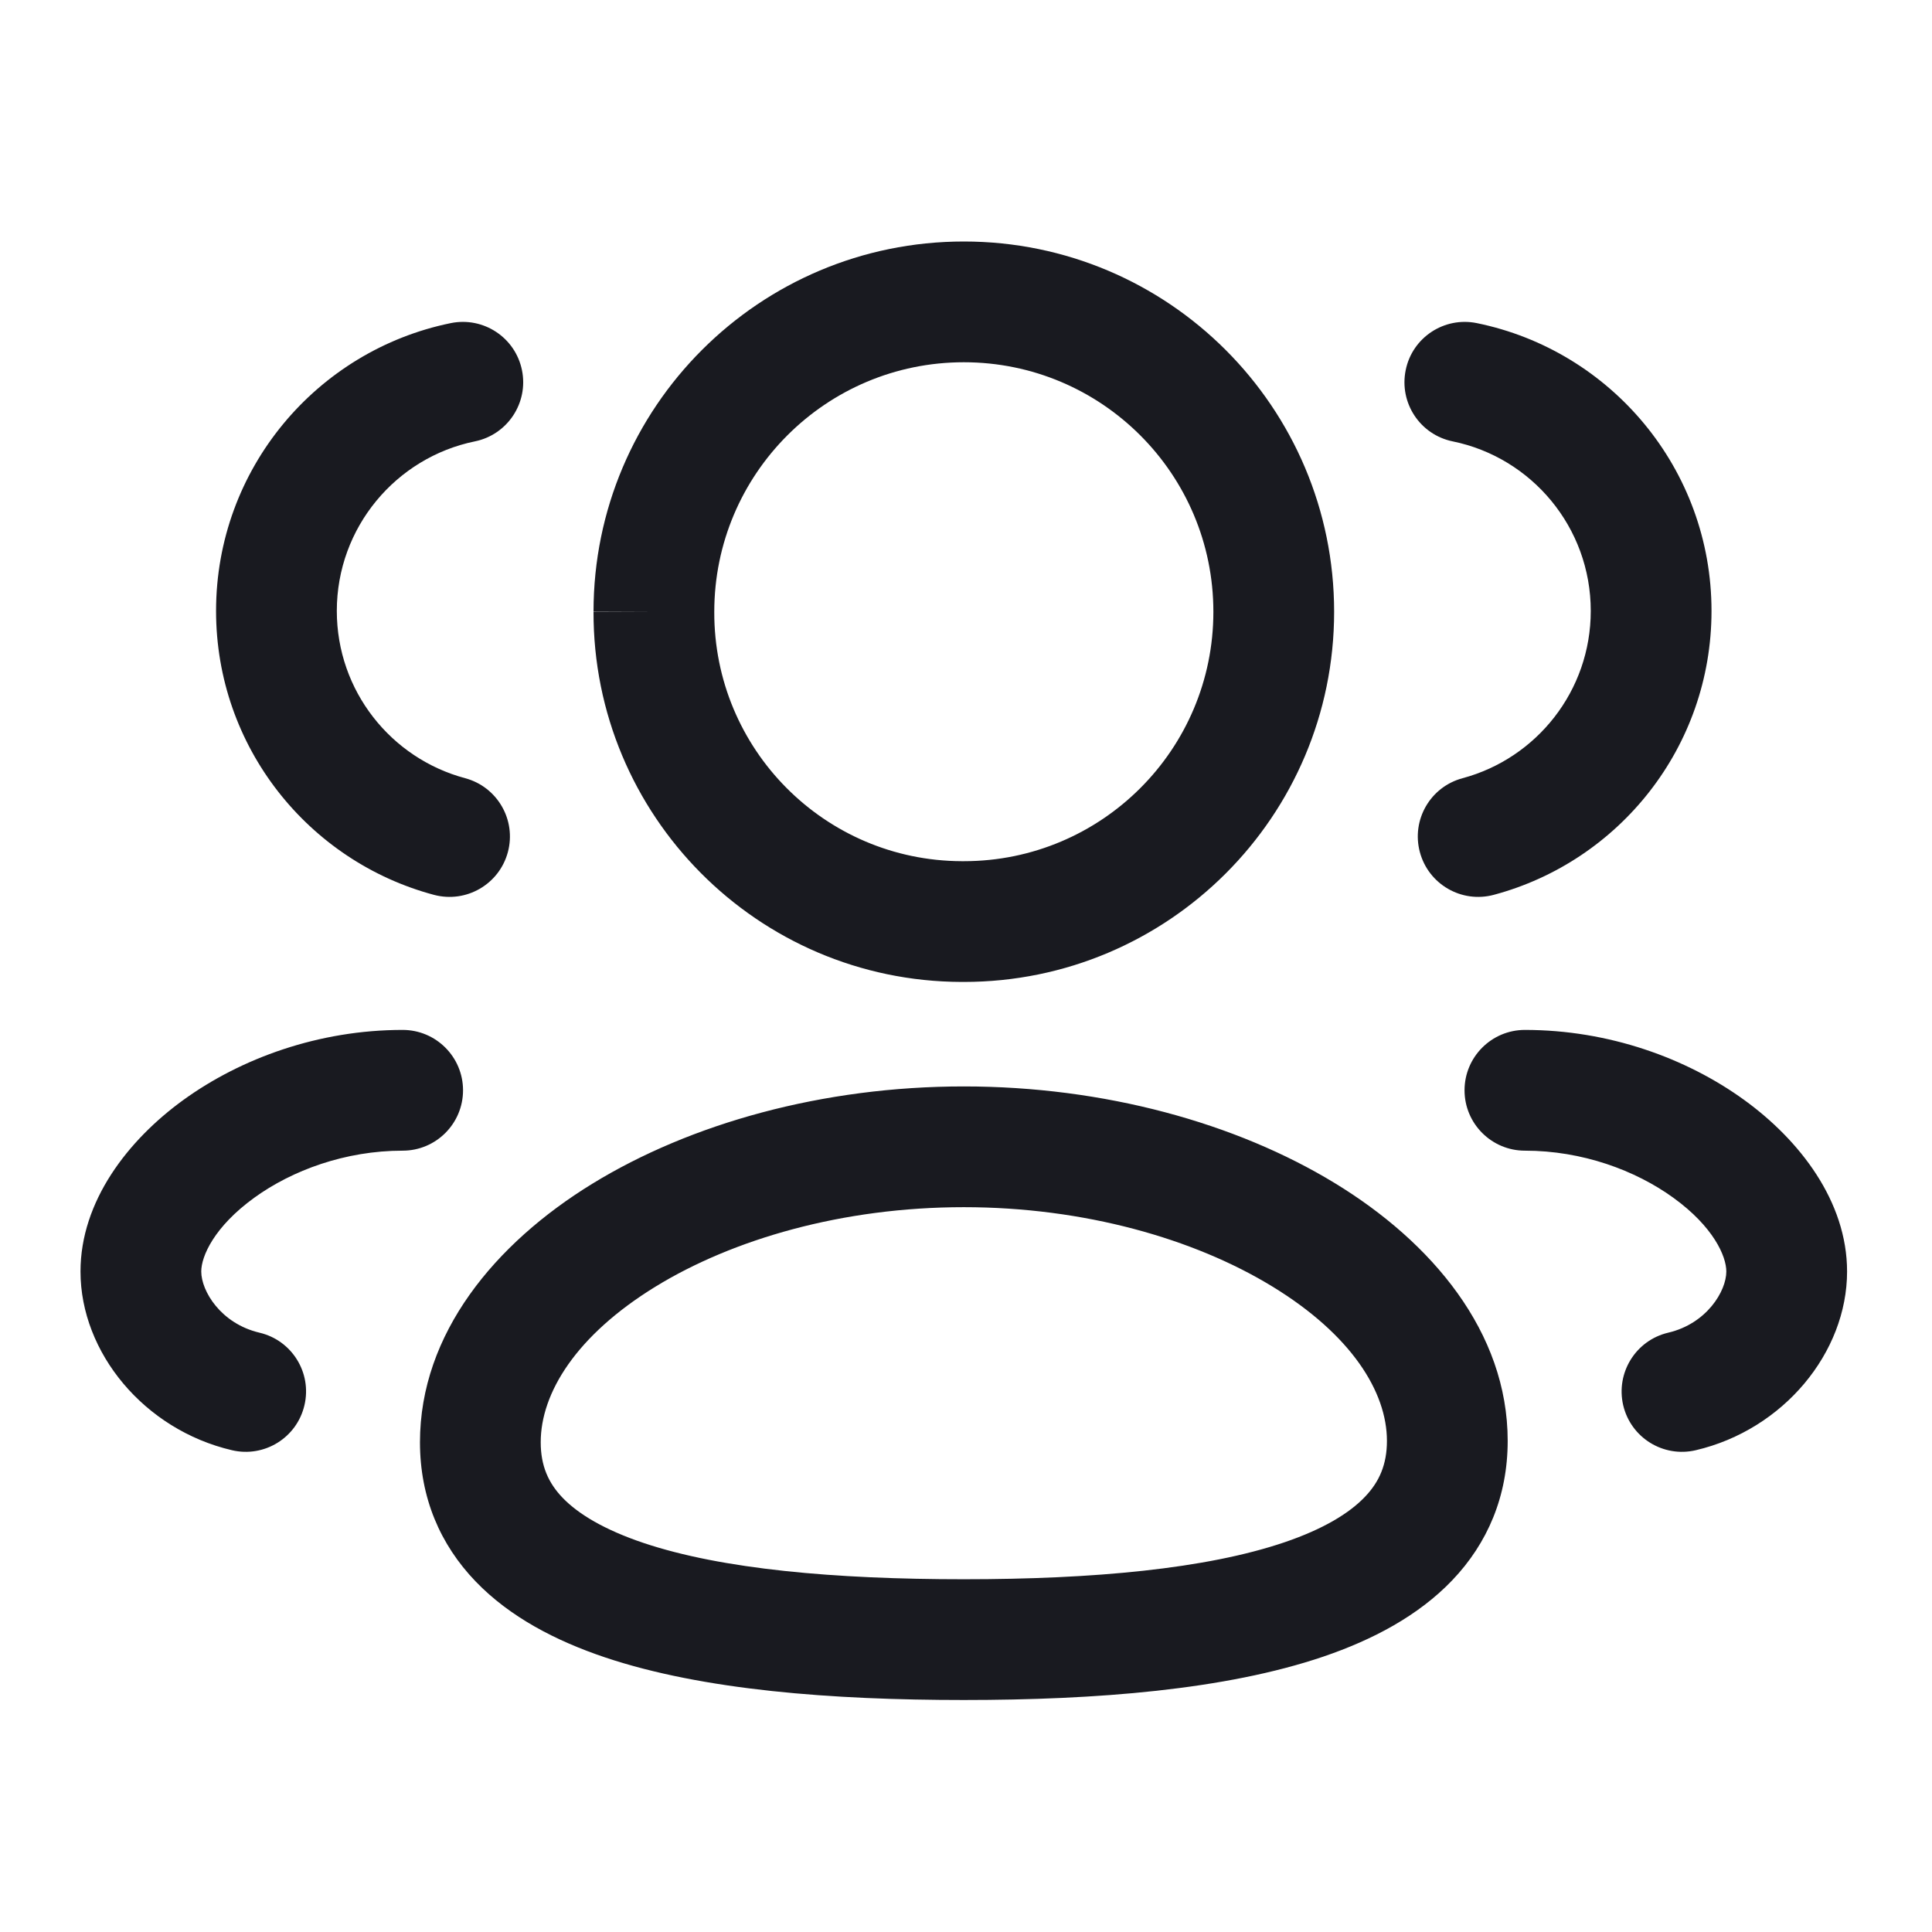 <svg width="24" height="24" viewBox="0 0 24 24" fill="none" xmlns="http://www.w3.org/2000/svg">
<path fill-rule="evenodd" clip-rule="evenodd" d="M8.141 15.984C7.156 16.59 6.717 17.305 6.717 17.916C6.717 18.209 6.812 18.422 6.99 18.607C7.186 18.81 7.51 19.004 7.994 19.167C8.969 19.494 10.369 19.618 11.973 19.618C13.584 19.618 14.983 19.489 15.956 19.159C16.438 18.995 16.761 18.799 16.956 18.594C17.134 18.408 17.229 18.193 17.229 17.899C17.229 17.292 16.789 16.58 15.8 15.978C14.834 15.389 13.47 14.996 11.973 14.996C10.467 14.996 9.104 15.393 8.141 15.984ZM7.356 14.706C8.581 13.954 10.222 13.496 11.973 13.496C13.714 13.496 15.354 13.949 16.581 14.697C17.785 15.43 18.729 16.545 18.729 17.899C18.729 18.586 18.48 19.17 18.041 19.63C17.619 20.072 17.05 20.371 16.439 20.579C15.223 20.992 13.618 21.118 11.973 21.118C10.337 21.118 8.734 20.997 7.517 20.589C6.904 20.383 6.334 20.087 5.91 19.647C5.468 19.188 5.217 18.605 5.217 17.916C5.217 16.565 6.152 15.445 7.356 14.706ZM7.373 7.598C7.373 5.059 9.433 3 11.973 3C14.513 3 16.573 5.059 16.573 7.6C16.573 10.14 14.513 12.198 11.973 12.198H11.946H11.943C9.41 12.19 7.366 10.129 7.373 7.598ZM7.373 7.598C7.373 7.598 7.373 7.598 7.373 7.597L8.123 7.6H7.373C7.373 7.599 7.373 7.599 7.373 7.598ZM11.973 4.5C10.261 4.5 8.873 5.888 8.873 7.6V7.602C8.868 9.306 10.243 10.692 11.947 10.698H11.973C13.685 10.698 15.073 9.311 15.073 7.6C15.073 5.888 13.685 4.5 11.973 4.5ZM17.462 4.598C17.544 4.192 17.941 3.931 18.346 4.014C20.011 4.354 21.261 5.826 21.261 7.589C21.261 9.281 20.113 10.7 18.556 11.116C18.156 11.223 17.745 10.985 17.638 10.585C17.531 10.185 17.768 9.774 18.169 9.667C19.086 9.421 19.761 8.584 19.761 7.589C19.761 6.551 19.026 5.683 18.046 5.483C17.64 5.4 17.379 5.004 17.462 4.598ZM18.193 13.544C18.193 13.13 18.529 12.794 18.943 12.794C19.985 12.794 20.951 13.145 21.667 13.664C22.356 14.163 22.945 14.923 22.945 15.795C22.945 16.802 22.155 17.76 21.066 18.015C20.662 18.11 20.259 17.86 20.164 17.457C20.07 17.053 20.32 16.65 20.723 16.555C21.202 16.443 21.445 16.038 21.445 15.795C21.445 15.606 21.286 15.24 20.787 14.879C20.316 14.538 19.656 14.294 18.943 14.294C18.529 14.294 18.193 13.958 18.193 13.544ZM6.484 4.598C6.567 5.004 6.305 5.4 5.899 5.483C4.921 5.683 4.184 6.551 4.184 7.589C4.184 8.584 4.859 9.421 5.778 9.667C6.178 9.774 6.416 10.185 6.309 10.585C6.202 10.985 5.791 11.223 5.39 11.116C3.833 10.7 2.684 9.281 2.684 7.589C2.684 5.825 3.935 4.354 5.599 4.014C6.005 3.931 6.401 4.192 6.484 4.598ZM2.278 13.664C2.995 13.145 3.961 12.794 5.002 12.794C5.416 12.794 5.752 13.13 5.752 13.544C5.752 13.958 5.416 14.294 5.002 14.294C4.289 14.294 3.629 14.538 3.158 14.879C2.66 15.24 2.5 15.606 2.5 15.795C2.5 16.038 2.743 16.442 3.223 16.555C3.626 16.649 3.877 17.053 3.782 17.456C3.688 17.86 3.284 18.11 2.881 18.015C1.791 17.76 1 16.802 1 15.795C1 14.923 1.589 14.163 2.278 13.664Z" fill="#191A20"/>
</svg>
